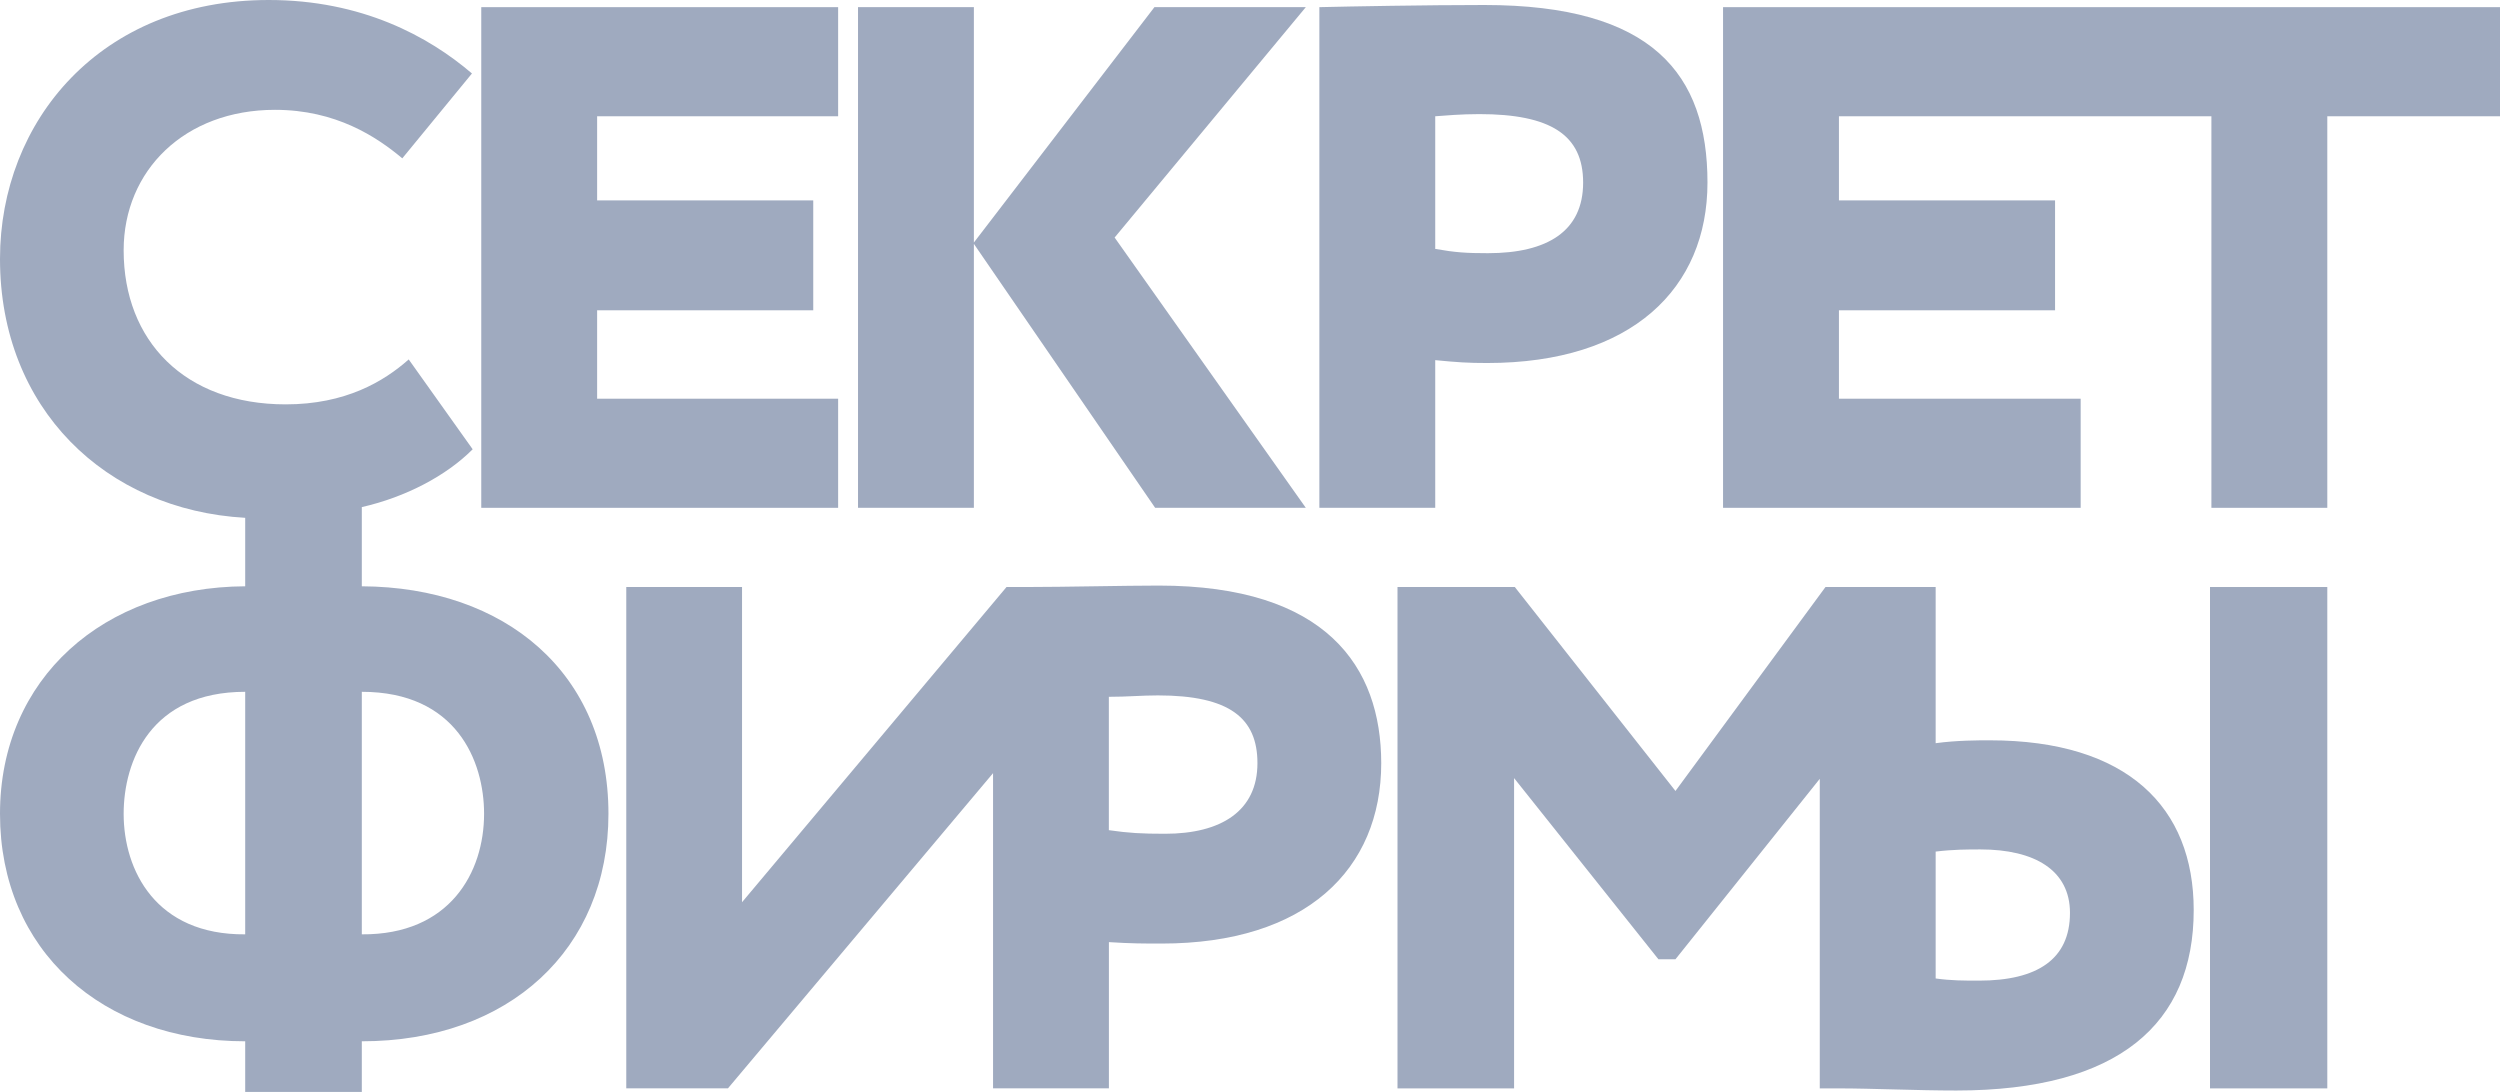 <svg width="87" height="38" viewBox="0 0 87 38" fill="none" xmlns="http://www.w3.org/2000/svg">
<path d="M59.962 17.672H72.407V13.875H63.995V10.798H71.516V6.974H63.995V4.046H76.957V17.672H80.99V4.046H87V0.249H59.962V17.672Z" fill="#9FAABF"/>
<path d="M16.748 17.672H29.167V13.875H20.78V10.798H28.301V6.974H20.78V4.046H29.167V0.249H16.748V17.672Z" fill="#9FAABF"/>
<path d="M29.859 17.672H33.891V8.487L40.199 17.672H45.442L38.789 8.266L45.442 0.249H40.174L33.891 8.44V0.249H29.859V17.672Z" fill="#9FAABF"/>
<path d="M80.99 20.428H76.908V37.876H80.99V20.428Z" fill="#9FAABF"/>
<path d="M12.591 20.403V17.647C14.124 17.298 15.533 16.554 16.449 15.635L14.223 12.508C13.357 13.277 12.022 14.072 9.943 14.072C6.429 14.072 4.303 11.863 4.303 8.711C4.303 5.93 6.429 3.822 9.57 3.822C11.697 3.822 13.109 4.765 14 5.51L16.424 2.557C14.915 1.265 12.591 0 9.35 0C3.489 0 0 4.22 0 9.01C0 14.224 3.685 17.746 8.533 18.02V20.403C3.61 20.428 0 23.605 0 28.32C0 33.085 3.563 36.237 8.533 36.237V38H12.591V36.237C17.712 36.237 21.174 33.035 21.174 28.32C21.176 23.43 17.588 20.428 12.591 20.403ZM8.533 32.515C5.417 32.54 4.303 30.282 4.303 28.32C4.305 26.483 5.243 24.075 8.533 24.075V32.515ZM12.591 32.515V24.075C15.881 24.075 16.846 26.483 16.846 28.32C16.846 30.354 15.66 32.537 12.591 32.515Z" fill="#9FAABF"/>
<path d="M69.242 25.763C68.822 25.763 68.102 25.763 67.361 25.863V20.428H63.527L58.306 27.526L52.715 20.428H48.633V37.876H52.69V27.078L57.713 33.382H58.306L63.328 27.103V37.876H63.996C65.135 37.876 66.718 37.95 68.078 37.95C73.743 37.95 76.341 35.617 76.341 31.671C76.341 28.096 74.04 25.763 69.242 25.763ZM68.869 34.126C68.351 34.126 67.904 34.126 67.361 34.051V29.635C67.978 29.56 68.475 29.56 68.919 29.56C70.8 29.56 72.035 30.279 72.035 31.768C72.035 33.382 70.899 34.126 68.869 34.126Z" fill="#9FAABF"/>
<path d="M40.322 20.378C39.159 20.378 37.032 20.428 35.747 20.428H35.027L25.823 31.397V20.428H21.794V37.875H25.332L34.558 26.906V37.875H38.59V32.786C39.357 32.836 39.829 32.836 40.422 32.836C45.444 32.836 48.067 30.254 48.067 26.557C48.064 23.206 46.159 20.378 40.322 20.378ZM40.543 29.015C39.727 29.015 39.28 28.99 38.588 28.89V24.249C39.255 24.249 39.702 24.2 40.295 24.2C42.794 24.2 43.759 24.994 43.759 26.557C43.759 28.221 42.499 29.015 40.543 29.015Z" fill="#9FAABF"/>
<path d="M49.946 12.533C50.713 12.608 51.085 12.633 51.753 12.633C56.8 12.633 59.42 10.026 59.42 6.354C59.42 2.582 57.514 0.174 51.654 0.174C49.626 0.174 46.954 0.224 45.914 0.249V17.672H49.946V12.533ZM49.946 4.046C50.294 4.021 50.837 3.971 51.48 3.971C53.954 3.971 55.093 4.691 55.093 6.354C55.093 8.042 53.855 8.811 51.778 8.811C51.036 8.811 50.641 8.786 49.946 8.662V4.046Z" fill="#9FAABF"/>
</svg>
